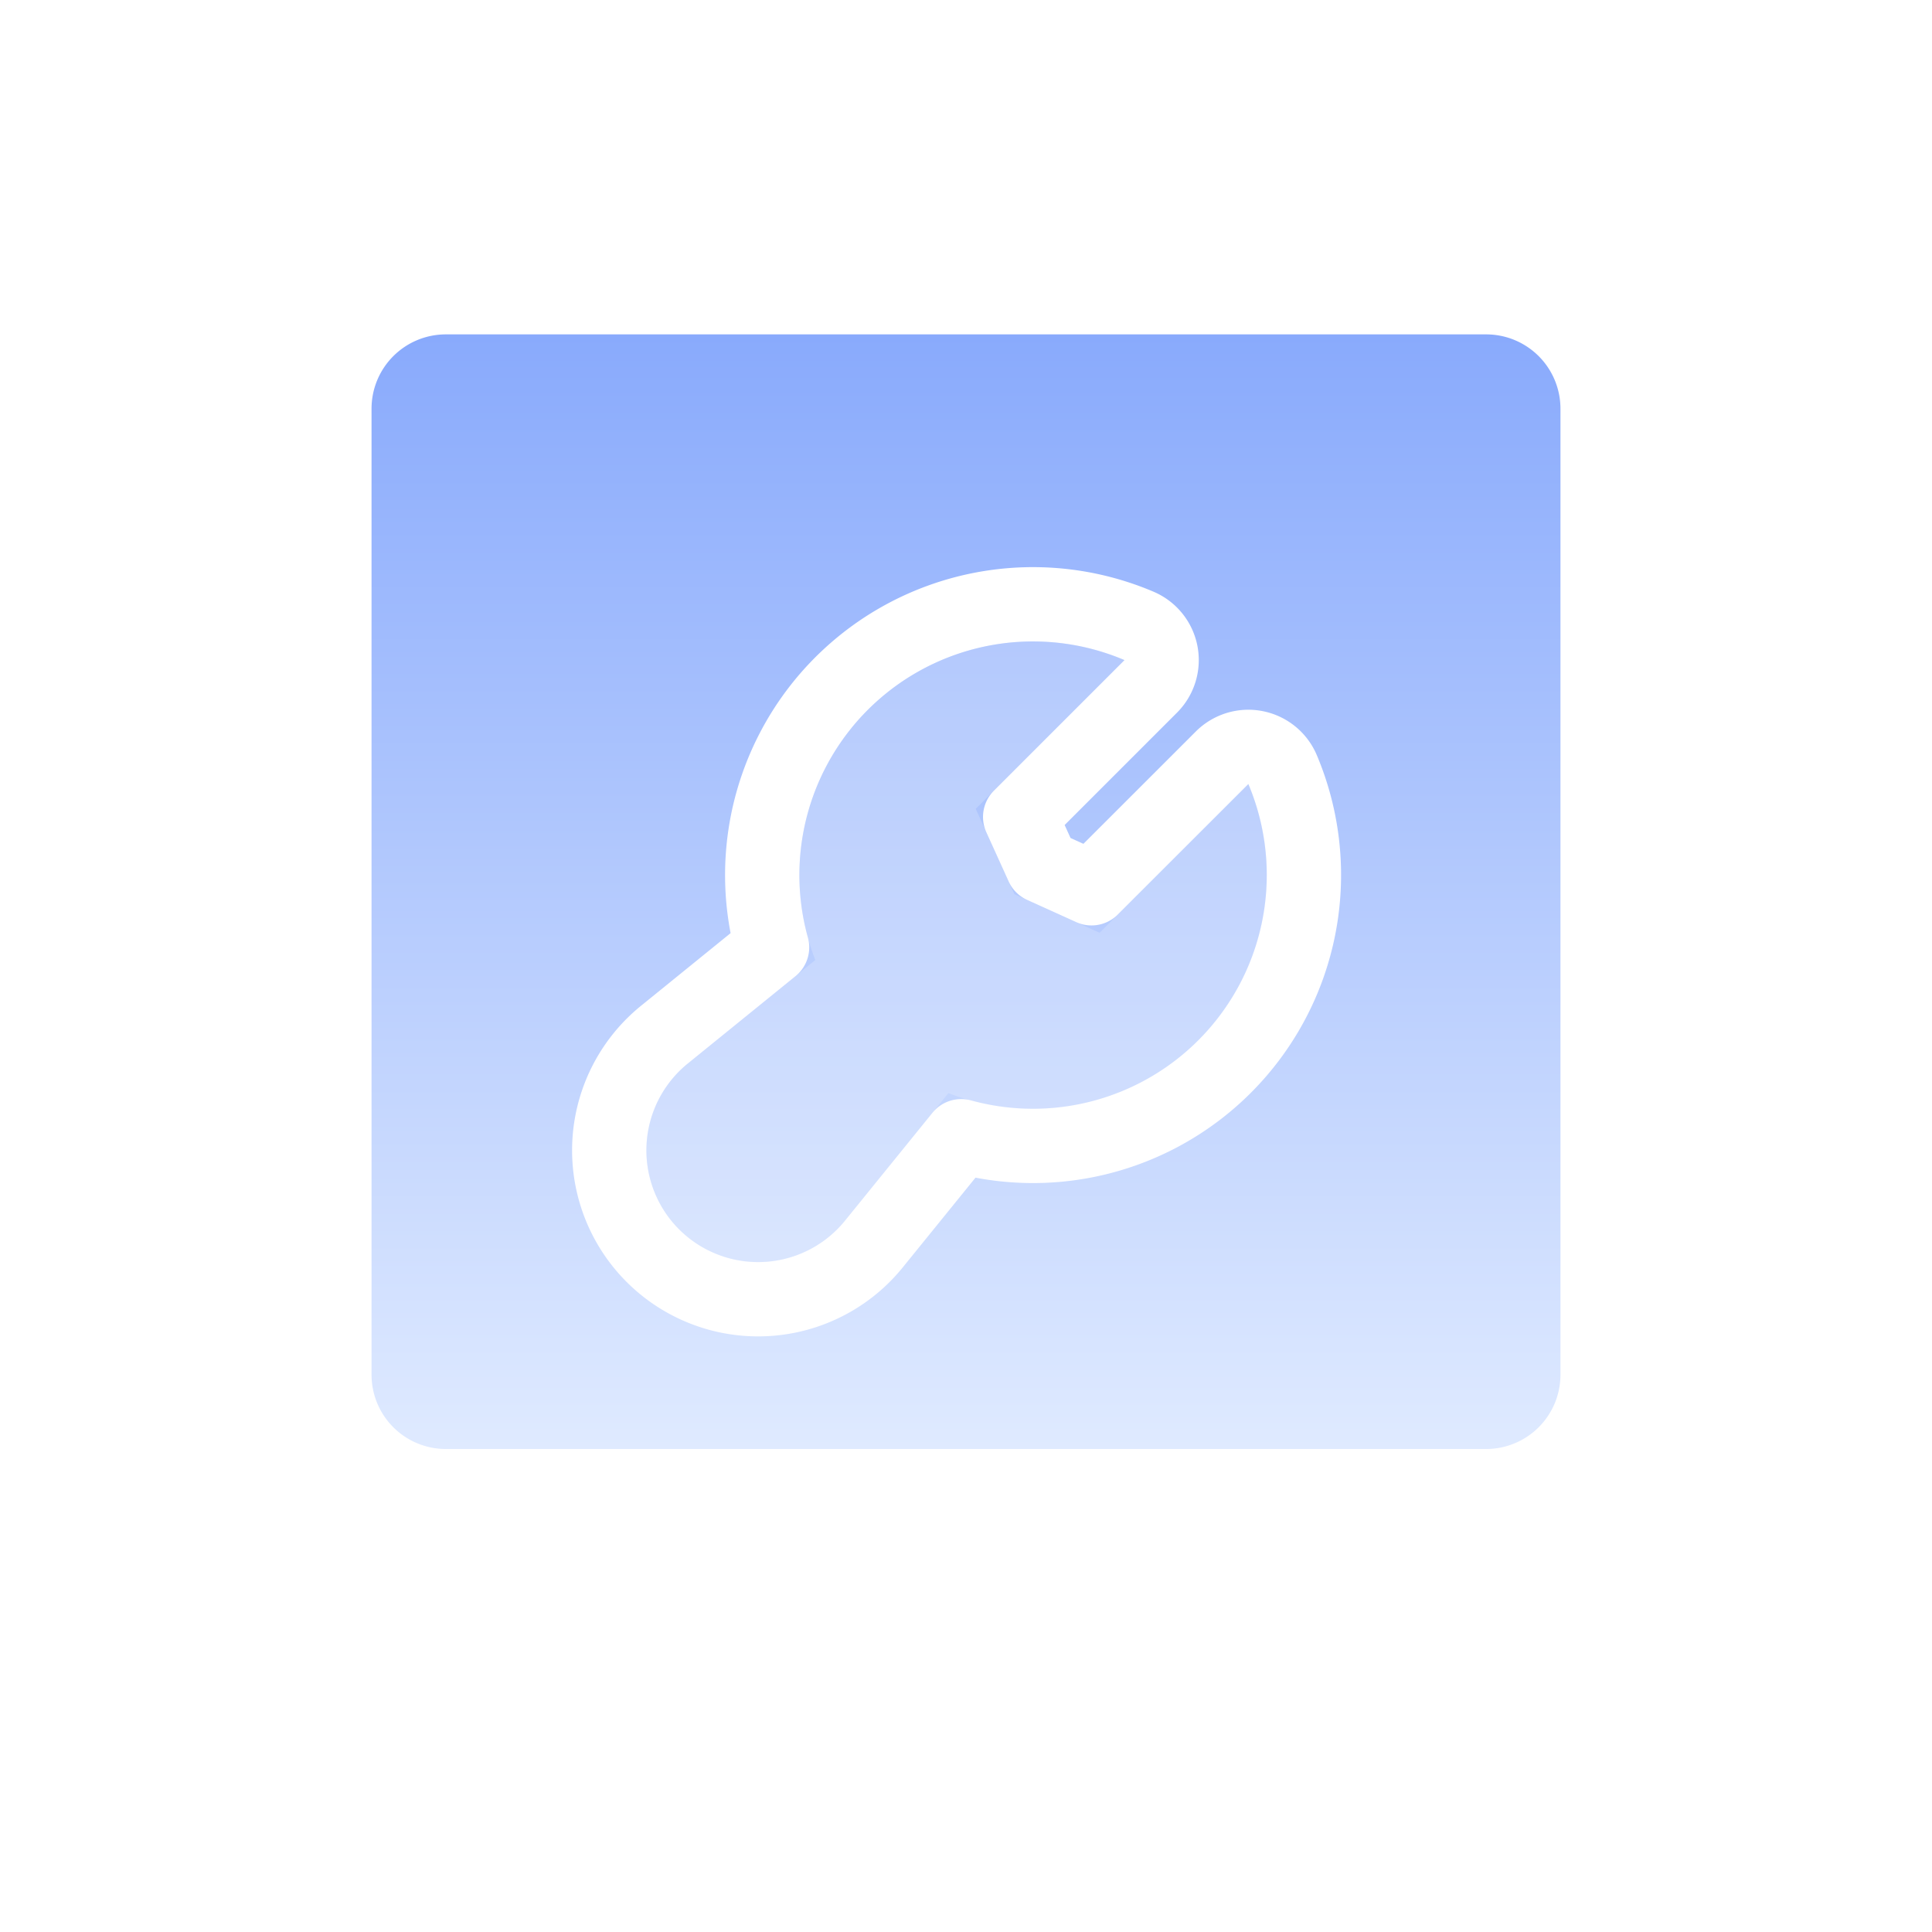 <svg xmlns="http://www.w3.org/2000/svg" fill="none" class="design-iconfont" viewBox="0 0 26 26"><g filter="url(#a)"><path fill="url(#b)" d="M4 4.5a1 1 0 0 1 1-1h16a1 1 0 0 1 1 1v15a1 1 0 0 1-1 1H5a1 1 0 0 1-1-1z" shape-rendering="crispEdges"/></g><path fill="url(#c)" d="M5 5.5a1 1 0 0 1 1-1h14a1 1 0 0 1 1 1v13a1 1 0 0 1-1 1H6a1 1 0 0 1-1-1z"/><g filter="url(#d)"><path fill="#fff" fill-opacity=".2" d="m15.132 7.883-2.001 2.002.52 1.148 1.147.52L16.8 9.55a3.146 3.146 0 1 1-1.668-1.668m-3.01 3.105 1.574 1.573-2.325 2.867a1.502 1.502 0 0 1-2.572-.408 1.5 1.5 0 0 1 .456-1.707z"/><path stroke="#fff" stroke-linejoin="round" d="M15.486 8.237a.5.5 0 0 0-.158-.814 3.644 3.644 0 0 0-4.938 4.326l-1.45 1.176a2.004 2.004 0 0 0-.154 2.973 2.004 2.004 0 0 0 2.973-.155l1.177-1.452a3.646 3.646 0 0 0 4.324-4.935.5.5 0 0 0-.814-.158l-1.757 1.756-.66-.299-.3-.661z"/></g><defs><linearGradient id="b" x1="13" x2="13" y1="3.5" y2="20.5" gradientUnits="userSpaceOnUse"><stop stop-color="#fff"/><stop offset="1" stop-color="#fff" stop-opacity=".38"/></linearGradient><linearGradient id="c" x1="13" x2="13" y1="4.5" y2="19.5" gradientUnits="userSpaceOnUse"><stop stop-color="#89AAFC"/><stop offset="1" stop-color="#DFEAFF"/></linearGradient><filter id="a" width="26" height="25" x="0" y=".5" color-interpolation-filters="sRGB" filterUnits="userSpaceOnUse"><feFlood flood-opacity="0" result="BackgroundImageFix"/><feColorMatrix in="SourceAlpha" result="hardAlpha" values="0 0 0 0 0 0 0 0 0 0 0 0 0 0 0 0 0 0 127 0"/><feOffset dy="1"/><feGaussianBlur stdDeviation="2"/><feComposite in2="hardAlpha" operator="out"/><feColorMatrix values="0 0 0 0 0.089 0 0 0 0 0.241 0 0 0 0 0.627 0 0 0 0.2 0"/><feBlend in2="BackgroundImageFix" result="effect1_dropShadow_517_21117"/><feBlend in="SourceGraphic" in2="effect1_dropShadow_517_21117" result="shape"/></filter><filter id="d" width="14.35" height="14.352" x="5.699" y="5.633" color-interpolation-filters="sRGB" filterUnits="userSpaceOnUse"><feFlood flood-opacity="0" result="BackgroundImageFix"/><feColorMatrix in="SourceAlpha" result="hardAlpha" values="0 0 0 0 0 0 0 0 0 0 0 0 0 0 0 0 0 0 127 0"/><feOffset dy="1"/><feGaussianBlur stdDeviation="1"/><feComposite in2="hardAlpha" operator="out"/><feColorMatrix values="0 0 0 0 0.089 0 0 0 0 0.241 0 0 0 0 0.627 0 0 0 0.4 0"/><feBlend in2="BackgroundImageFix" result="effect1_dropShadow_517_21117"/><feBlend in="SourceGraphic" in2="effect1_dropShadow_517_21117" result="shape"/></filter></defs></svg>